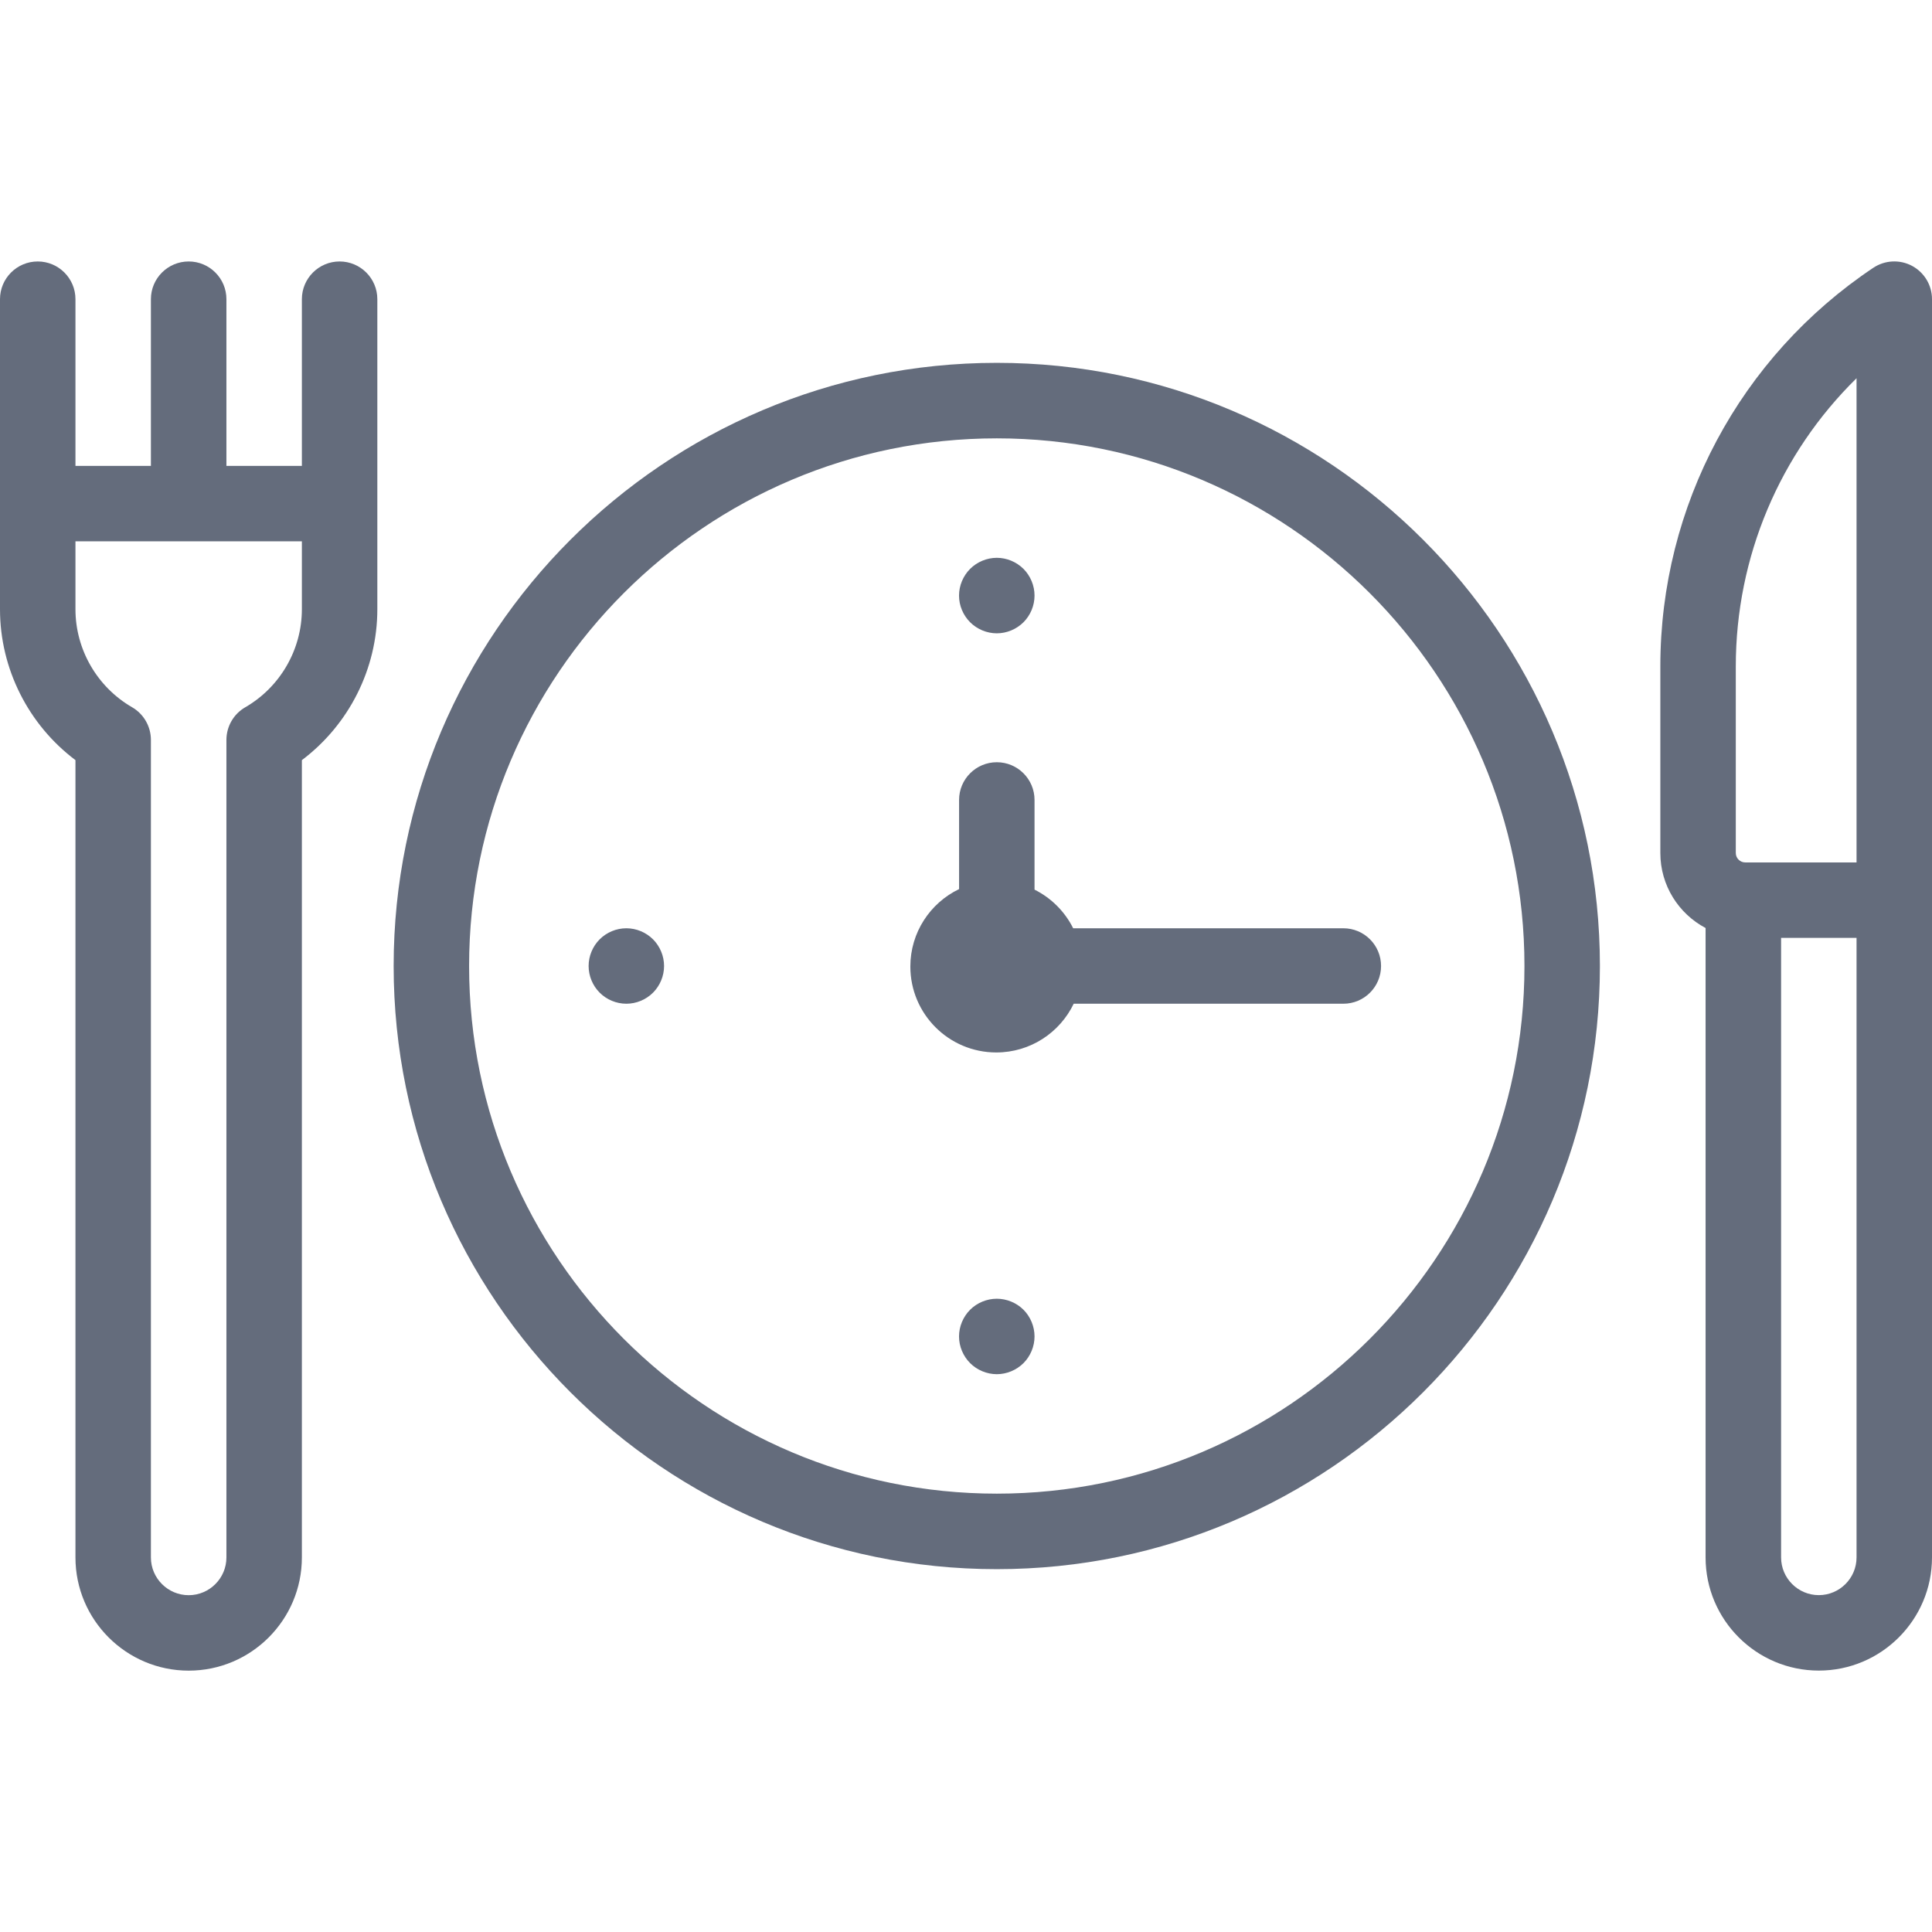 <svg width="36" height="36" viewBox="0 0 36 36" fill="none" xmlns="http://www.w3.org/2000/svg">
<path d="M18.574 6.761C12.377 6.761 7.335 11.803 7.335 18C7.335 24.197 12.377 29.239 18.574 29.239C24.771 29.239 29.812 24.197 29.812 18C29.812 11.803 24.771 6.761 18.574 6.761ZM18.574 27.832C13.152 27.832 8.741 23.422 8.741 18C8.741 12.578 13.152 8.168 18.574 8.168C23.995 8.168 28.406 12.579 28.406 18C28.406 23.422 23.995 27.832 18.574 27.832Z" fill="#646C7C"/>
<path d="M19.997 17.297C19.842 16.986 19.588 16.732 19.277 16.577V14.906C19.277 14.518 18.962 14.203 18.574 14.203C18.186 14.203 17.871 14.518 17.871 14.906V16.567C17.334 16.825 16.963 17.374 16.963 18.01C16.963 18.894 17.68 19.611 18.564 19.611C19.2 19.611 19.749 19.24 20.007 18.703H25.031C25.42 18.703 25.734 18.388 25.734 18C25.734 17.612 25.42 17.297 25.031 17.297H19.997V17.297Z" fill="#646C7C"/>
<path d="M18.574 24.2C18.389 24.2 18.207 24.275 18.077 24.405C17.946 24.536 17.87 24.718 17.87 24.903C17.87 25.087 17.946 25.269 18.077 25.4C18.207 25.53 18.389 25.606 18.574 25.606C18.759 25.606 18.94 25.53 19.071 25.4C19.202 25.269 19.277 25.087 19.277 24.903C19.277 24.718 19.202 24.536 19.071 24.405C18.94 24.275 18.759 24.2 18.574 24.2Z" fill="#646C7C"/>
<path d="M18.574 11.801C18.759 11.801 18.94 11.725 19.071 11.595C19.202 11.464 19.277 11.283 19.277 11.098C19.277 10.913 19.202 10.731 19.071 10.6C18.94 10.47 18.759 10.394 18.574 10.394C18.389 10.394 18.207 10.47 18.077 10.6C17.946 10.731 17.87 10.913 17.87 11.098C17.87 11.283 17.946 11.464 18.077 11.595C18.207 11.725 18.389 11.801 18.574 11.801Z" fill="#646C7C"/>
<path d="M11.671 17.297C11.486 17.297 11.305 17.372 11.174 17.503C11.043 17.634 10.968 17.815 10.968 18C10.968 18.185 11.043 18.366 11.174 18.497C11.305 18.628 11.486 18.703 11.671 18.703C11.856 18.703 12.037 18.628 12.168 18.497C12.299 18.366 12.374 18.185 12.374 18C12.374 17.815 12.299 17.634 12.168 17.503C12.037 17.372 11.856 17.297 11.671 17.297Z" fill="#646C7C"/>
<path d="M35.628 4.954C35.399 4.832 35.122 4.846 34.906 4.99C32.421 6.651 30.938 9.428 30.938 12.417V15.894C30.938 16.5 31.28 17.027 31.781 17.292V29.02C31.781 30.183 32.727 31.129 33.891 31.129C35.054 31.129 36 30.183 36 29.02V5.574C36 5.315 35.857 5.077 35.628 4.954ZM32.344 12.417C32.344 10.374 33.166 8.449 34.594 7.048V16.07H32.52C32.423 16.07 32.344 15.991 32.344 15.894V12.417ZM34.594 29.02C34.594 29.407 34.278 29.723 33.891 29.723C33.503 29.723 33.188 29.407 33.188 29.02V17.476H34.594V29.02Z" fill="#646C7C"/>
<path d="M6.328 4.872C5.94 4.872 5.625 5.187 5.625 5.575V8.681H4.219V5.575C4.219 5.187 3.904 4.872 3.516 4.872C3.127 4.872 2.812 5.187 2.812 5.575V8.681H1.406V5.575C1.406 5.187 1.091 4.872 0.703 4.872C0.315 4.872 0 5.187 0 5.575V11.353C0 12.462 0.53 13.505 1.406 14.164V29.021C1.406 30.184 2.353 31.13 3.516 31.13C4.679 31.13 5.625 30.184 5.625 29.021V14.164C6.501 13.505 7.031 12.462 7.031 11.353V5.575C7.031 5.187 6.716 4.872 6.328 4.872ZM5.625 11.353C5.625 12.103 5.221 12.803 4.57 13.179C4.352 13.305 4.219 13.537 4.219 13.788V29.021C4.219 29.408 3.903 29.724 3.516 29.724C3.128 29.724 2.812 29.408 2.812 29.021V13.788C2.812 13.537 2.679 13.305 2.462 13.179C1.811 12.803 1.406 12.103 1.406 11.353V10.087H5.625V11.353Z" fill="#646C7C"/>
</svg>
